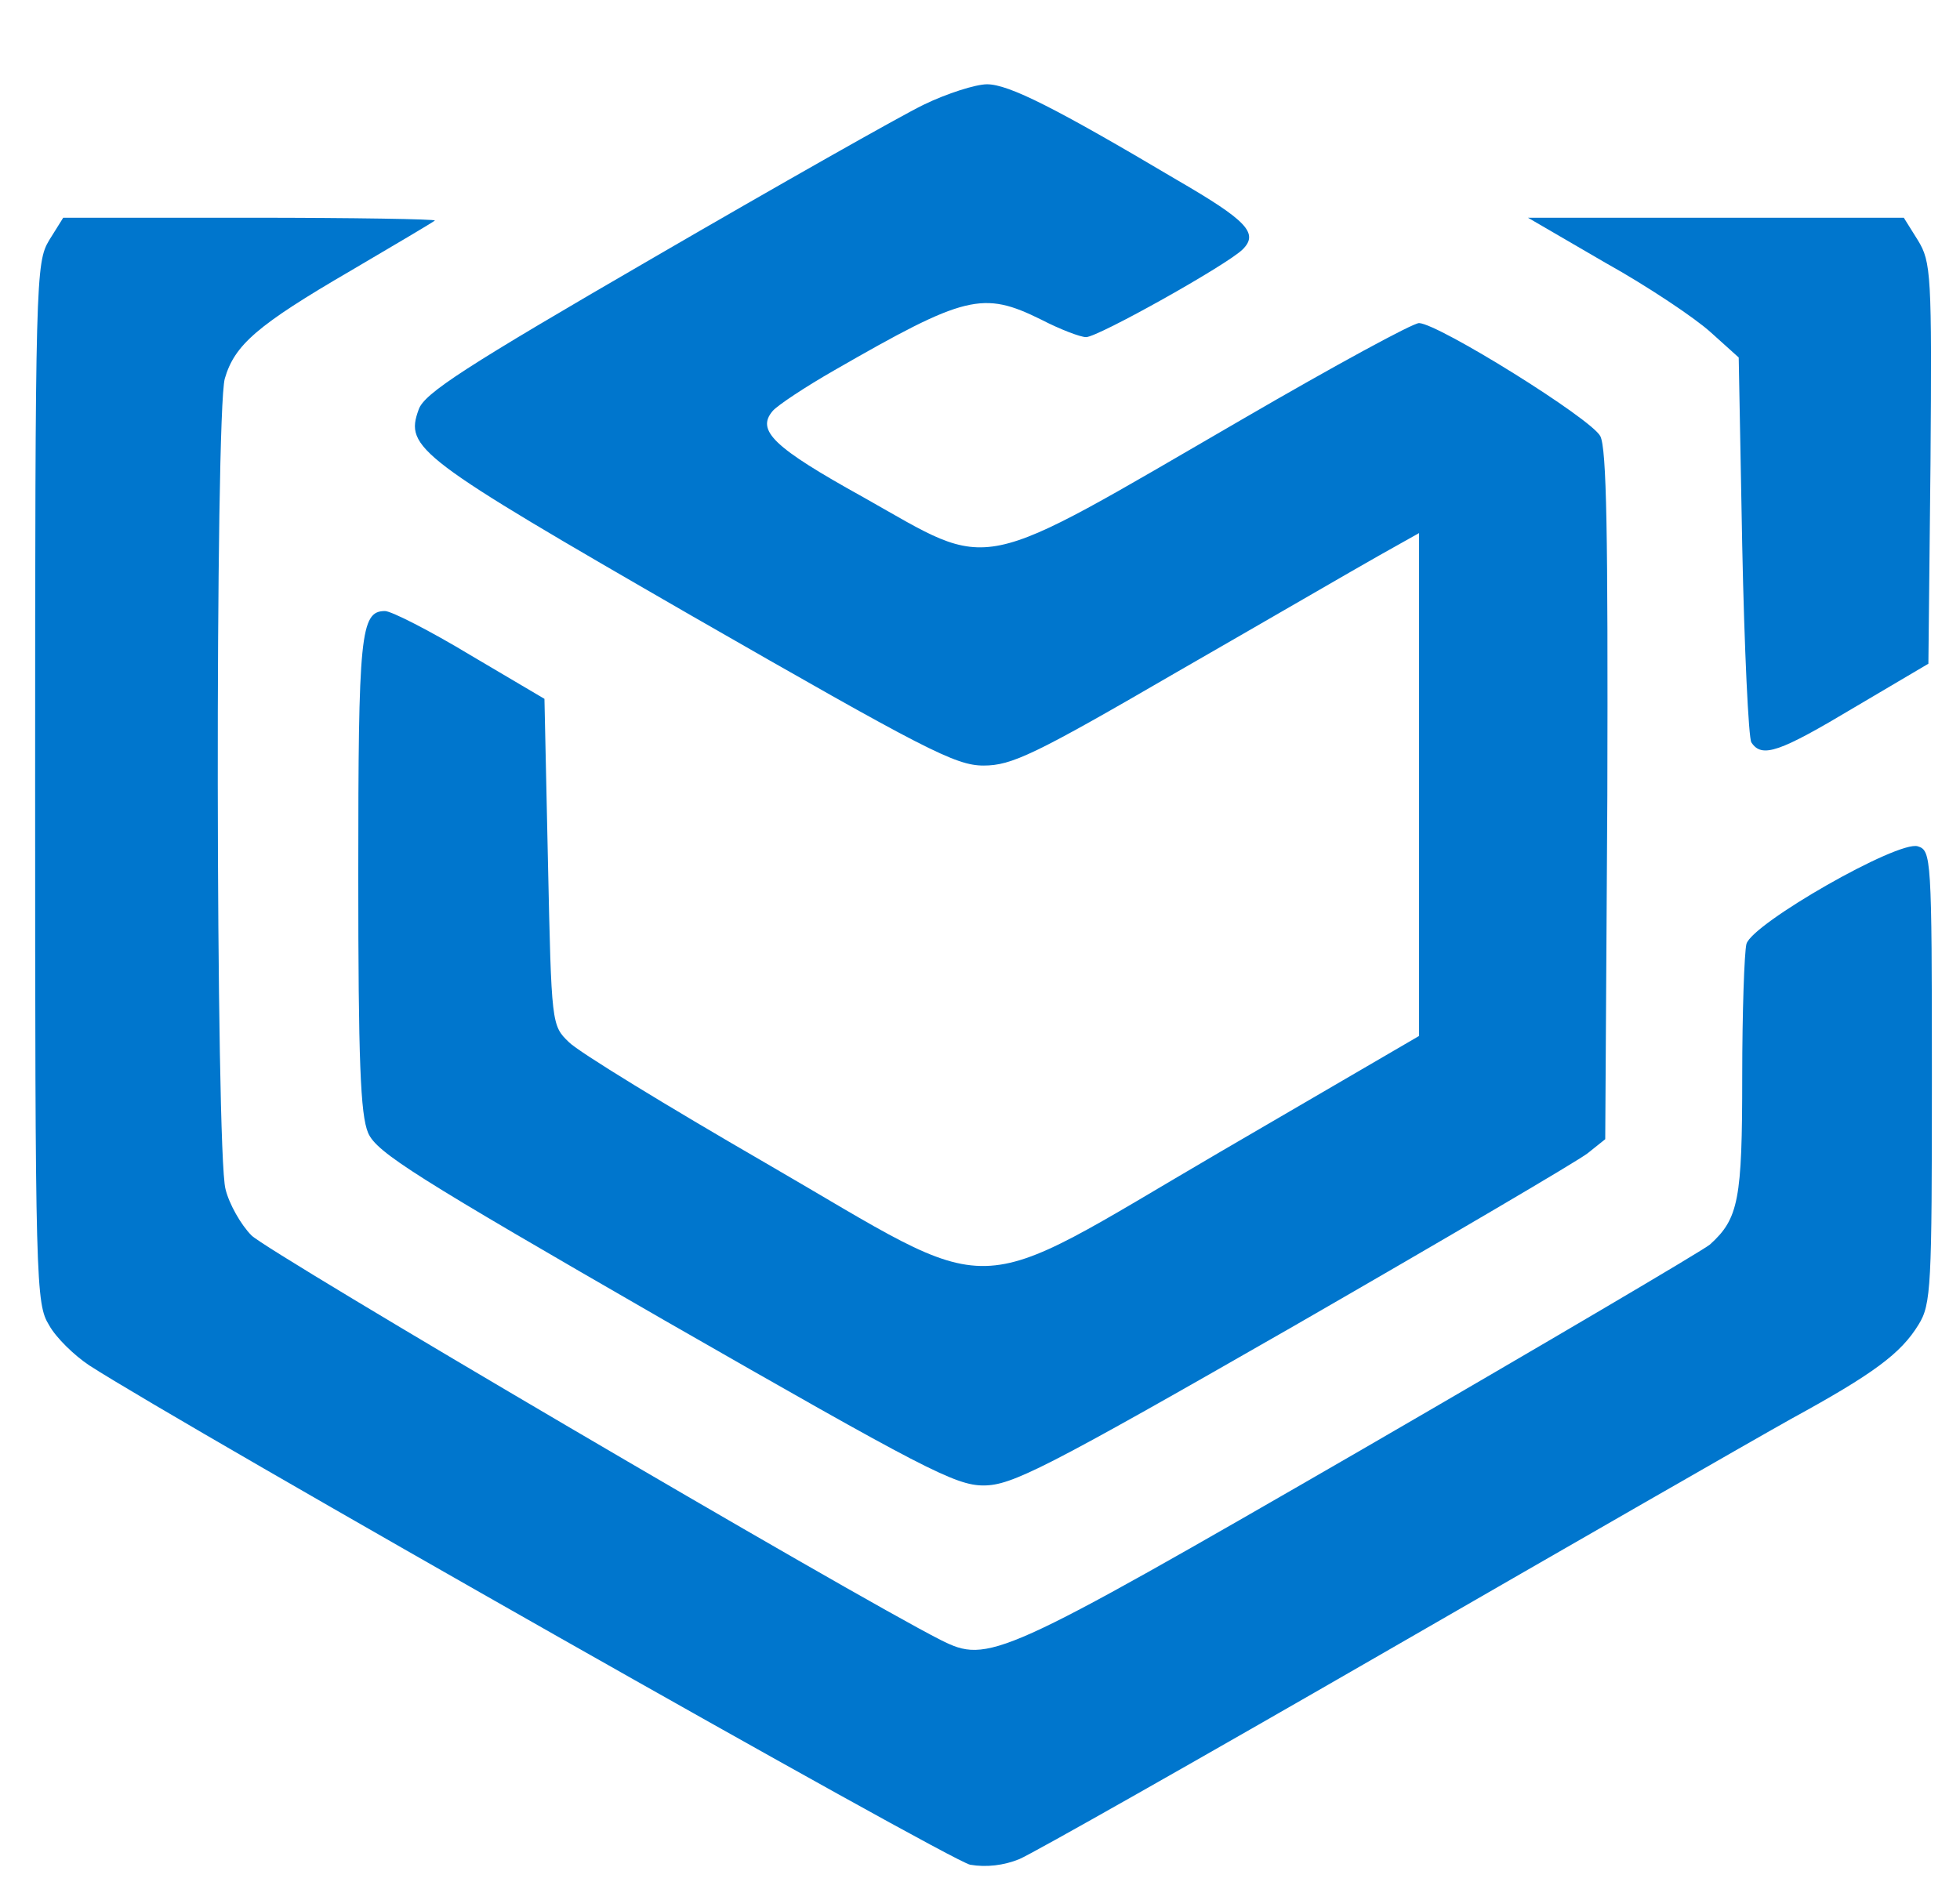 <svg width="279" height="269" viewBox="0 0 279 269" fill="none" xmlns="http://www.w3.org/2000/svg">
<path d="M131.5 14.9C128.2 16.5 110.9 26.3 93 36.7C66.1 52.3 60.4 56 59.6 58.3C57.6 63.8 59.3 65.1 98.5 87.7C131.6 106.7 136 109 140 109C144 109 147.2 107.5 167.5 95.7C180.2 88.4 193.1 80.9 196.3 79.1L202 75.9V111.7V147.5L173.7 164C136.9 185.5 143 185.3 109 165.6C95 157.5 82.4 149.8 81 148.4C78.5 146 78.5 145.9 78 122.7L77.5 99.5L67 93.3C61.2 89.8 55.7 87 54.8 87C51.3 87 51 90.3 51 124.5C51 151 51.3 158.7 52.4 161.3C53.6 164.1 59.2 167.6 94.6 188C131.4 209.1 136 211.5 140 211.5C144 211.5 148.6 209.2 184 188.9C205.7 176.4 224.6 165.3 226 164.2L228.5 162.2L228.8 113.3C228.9 75.8 228.7 63.9 227.8 62.1C226.5 59.6 204.8 46.1 202 46C201.1 46 189.9 52.1 177 59.6C138.2 82.1 141.7 81.4 122.9 70.8C110.1 63.7 107.6 61.3 110 58.5C110.7 57.7 114.6 55.1 118.8 52.7C137.4 42 139.9 41.4 148.2 45.5C150.9 46.9 153.8 48 154.6 48C156.3 48 174.7 37.7 176.9 35.5C179.2 33.2 177.5 31.4 167.5 25.6C150.3 15.4 143.6 12 140.5 12C138.9 12 134.8 13.3 131.5 14.9Z" fill="#0076CD"/>
<path d="M7 34.2C5.1 37.4 5 39.5 5 111.5C5 183.2 5.1 185.6 7 188.7C8 190.5 10.6 193 12.7 194.4C26.2 203.1 135.3 265 138.1 265.5C140.4 265.9 142.9 265.6 145.1 264.7C147 263.9 170.3 250.7 197 235.3C223.7 219.9 249.8 204.9 255 202C266.7 195.6 270.6 192.7 273.1 188.6C274.9 185.7 275 183.2 275 153.3C275 122 274.9 121.1 273 120.5C270.2 119.6 249.4 131.5 248.6 134.4C248.3 135.6 248 144.1 248 153.3C248 170.8 247.5 173.5 243.4 177.2C242.3 178.1 219.9 191.3 193.5 206.6C142.1 236.3 140.7 236.9 133.9 233.5C121.1 227 38 178.2 35.8 175.9C34.3 174.4 32.6 171.4 32.1 169.3C30.7 164.3 30.6 58.9 32 53.9C33.4 49.1 36.6 46.3 50 38.5C56.3 34.8 61.7 31.6 61.9 31.4C62.1 31.2 50.3 31 35.7 31H9L7 34.2Z" fill="#0076CD"/>
<path d="M228.5 37.4C234.6 40.8 241.3 45.3 243.5 47.3L247.5 50.9L248 77.7C248.3 92.4 248.9 105.1 249.3 105.7C250.8 108 253.3 107.1 264 100.7L274.5 94.5L274.8 66C275 39.1 274.9 37.3 273 34.2L271 31H244.3H217.5L228.5 37.4Z" fill="#0076CD"/>
</svg>
